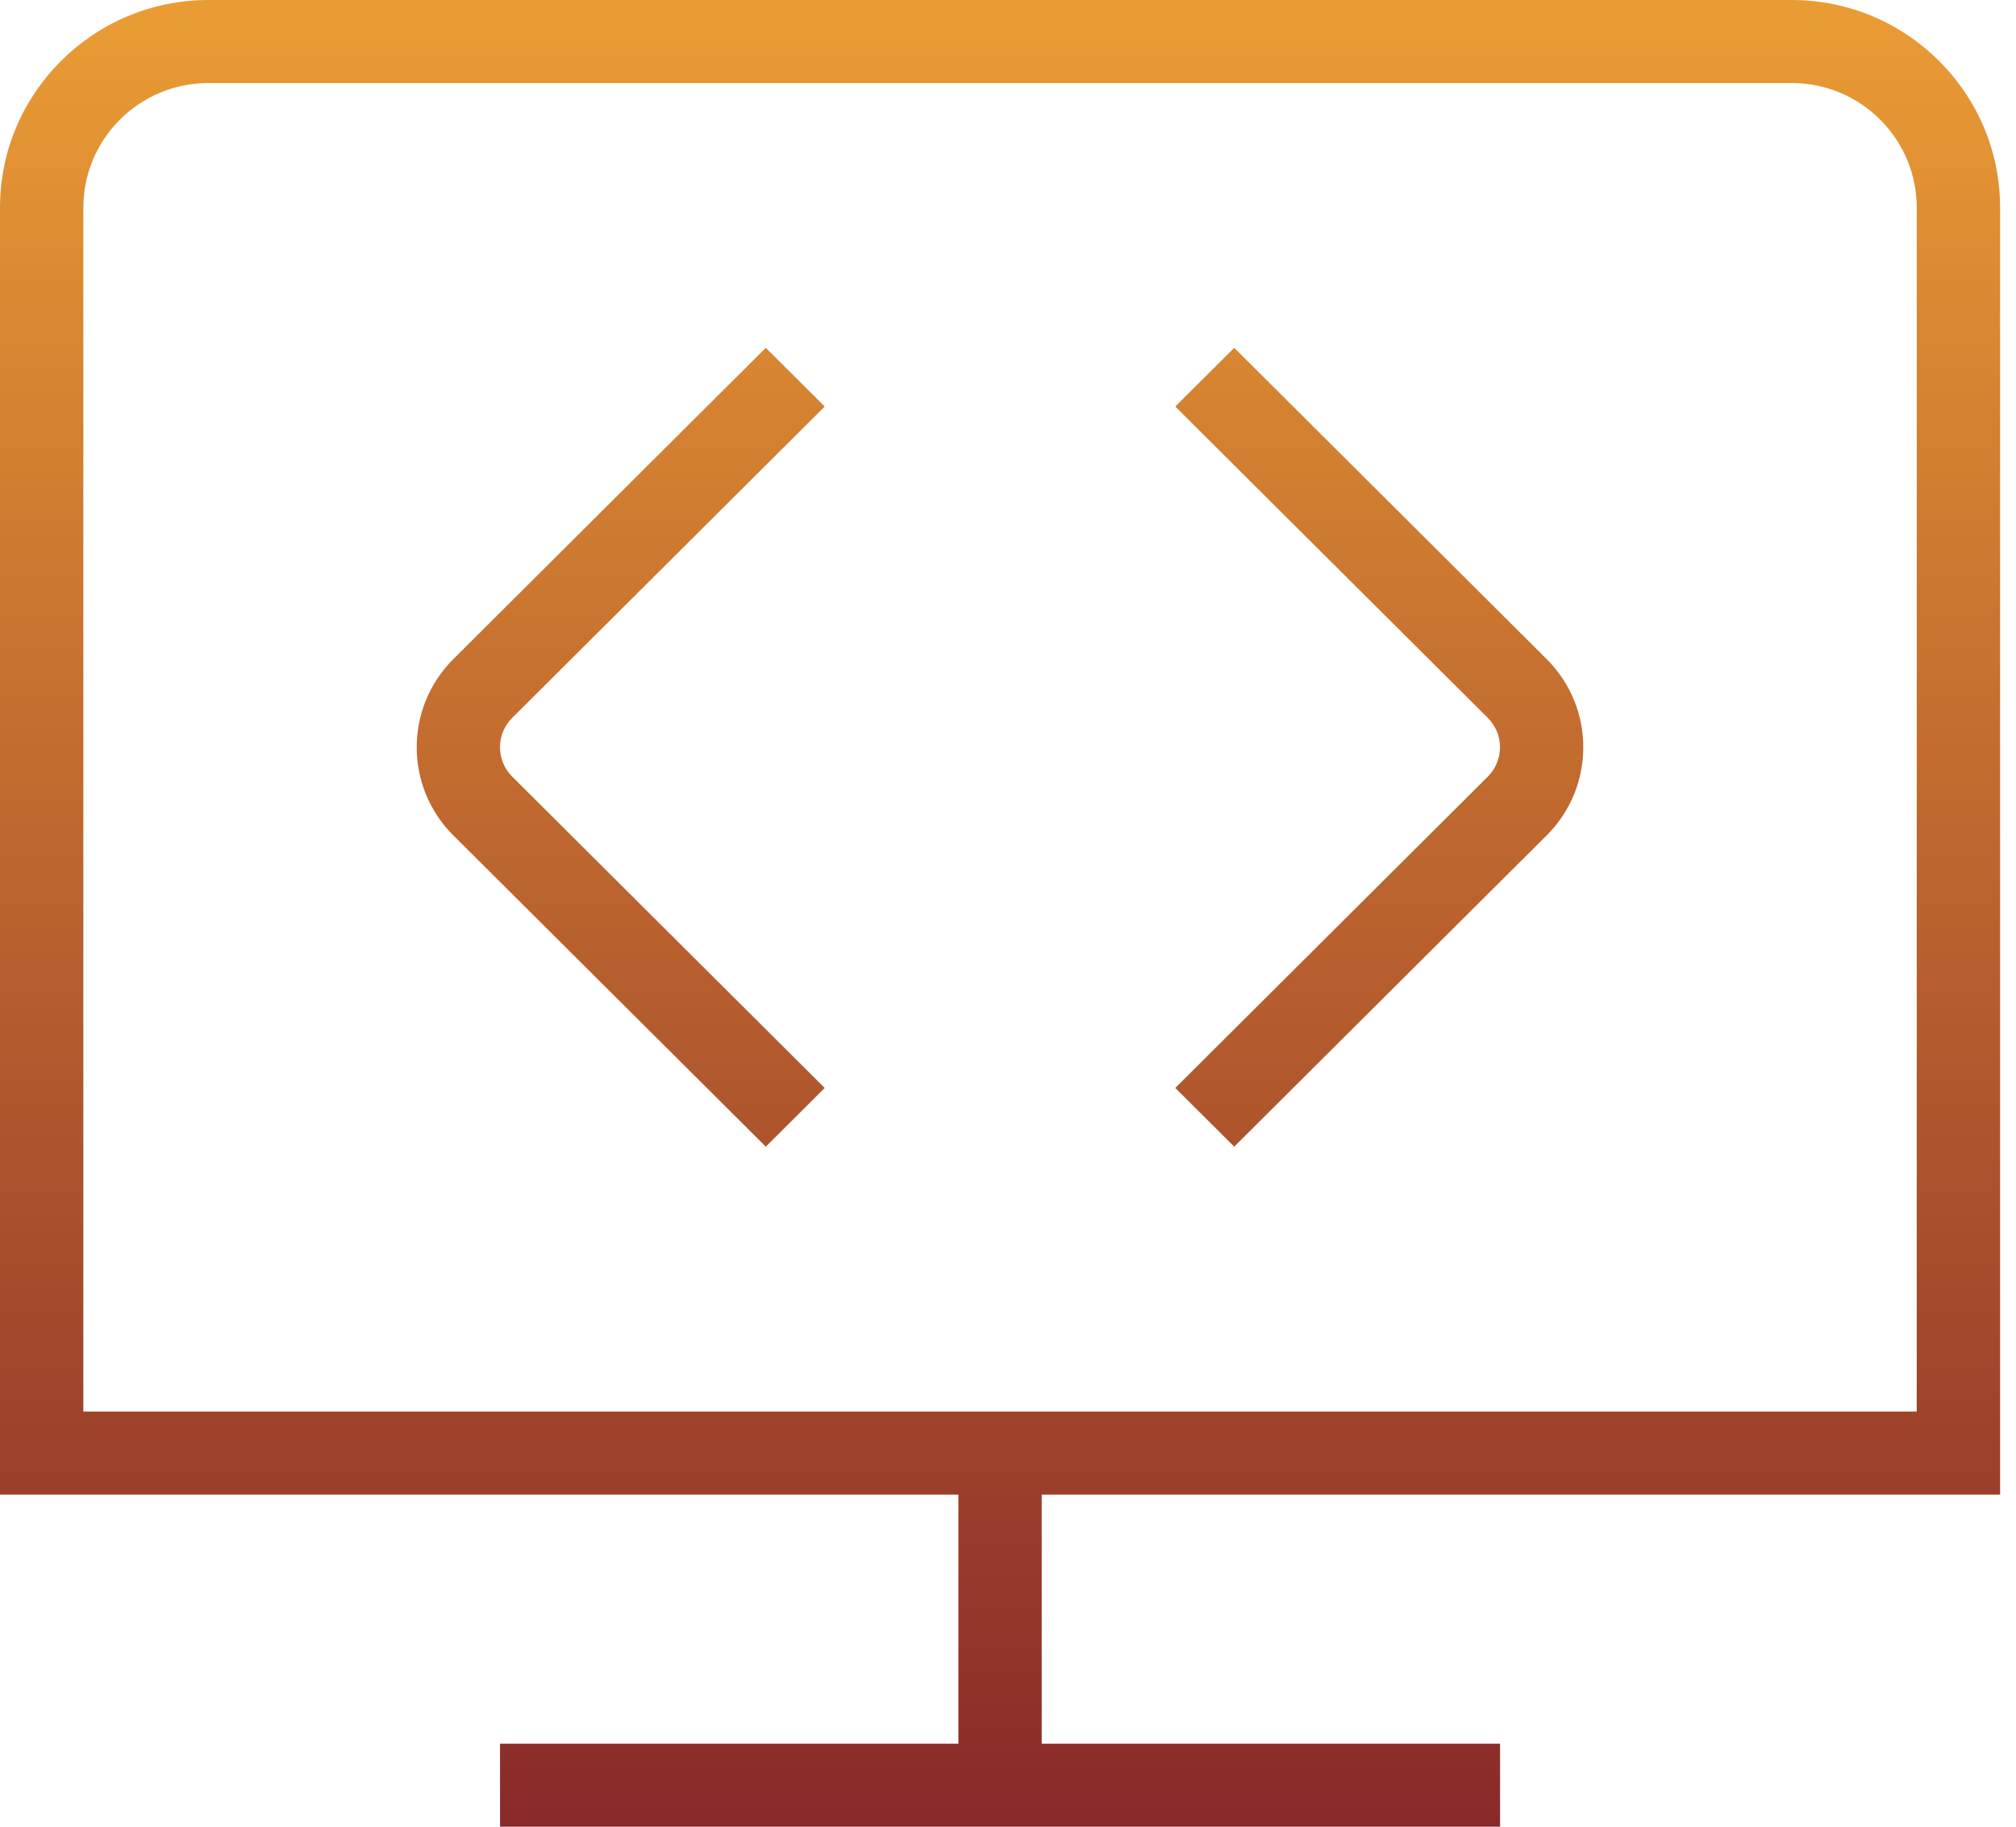 <?xml version="1.0" encoding="UTF-8"?>
<svg width="64px" height="58px" viewBox="0 0 64 58" version="1.1" xmlns="http://www.w3.org/2000/svg" xmlns:xlink="http://www.w3.org/1999/xlink">
    <title>8650A8A3-D5C0-483B-8703-DB808C52AB52</title>
    <defs>
        <linearGradient x1="50%" y1="0%" x2="50%" y2="100%" id="linearGradient-1">
            <stop stop-color="#EA9C34" offset="0%"></stop>
            <stop stop-color="#892929" offset="100%"></stop>
        </linearGradient>
    </defs>
    <g id="Page-1" stroke="none" stroke-width="1" fill="none" fill-rule="evenodd">
        <g id="OCTOBRE-New-version" transform="translate(-313, -882)" fill="url(#linearGradient-1)" fill-rule="nonzero">
            <g id="Group-8" transform="translate(200, 661)">
                <g id="Group" transform="translate(0, 153)">
                    <g id="display-code" transform="translate(113, 68)">
                        <path d="M63.495,47.455 L63.495,6.591 C63.495,2.955 60.526,0 56.881,0 L6.614,0 C2.968,0 0,2.955 0,6.591 L0,47.455 L30.425,47.455 L30.425,55.364 L15.874,55.364 L15.874,58 L47.621,58 L47.621,55.364 L33.07,55.364 L33.07,47.455 L63.495,47.455 Z M2.646,6.591 C2.646,4.411 4.426,2.636 6.614,2.636 L56.881,2.636 C59.069,2.636 60.849,4.411 60.849,6.591 L60.849,44.818 L2.646,44.818 L2.646,6.591 Z M16.26,22.794 C15.744,23.308 15.744,24.144 16.26,24.658 L26.181,34.544 L24.311,36.408 L14.389,26.522 C12.842,24.98 12.842,22.472 14.389,20.93 L24.311,11.044 L26.181,12.908 L16.26,22.794 Z M49.103,20.93 C50.65,22.472 50.65,24.98 49.103,26.522 L39.182,36.408 L37.311,34.544 L47.232,24.658 C47.748,24.144 47.748,23.308 47.232,22.794 L37.311,12.908 L39.182,11.044 L49.103,20.93 Z" id="Shape"></path>
                    </g>
                </g>
            </g>
        </g>
    </g>
</svg>